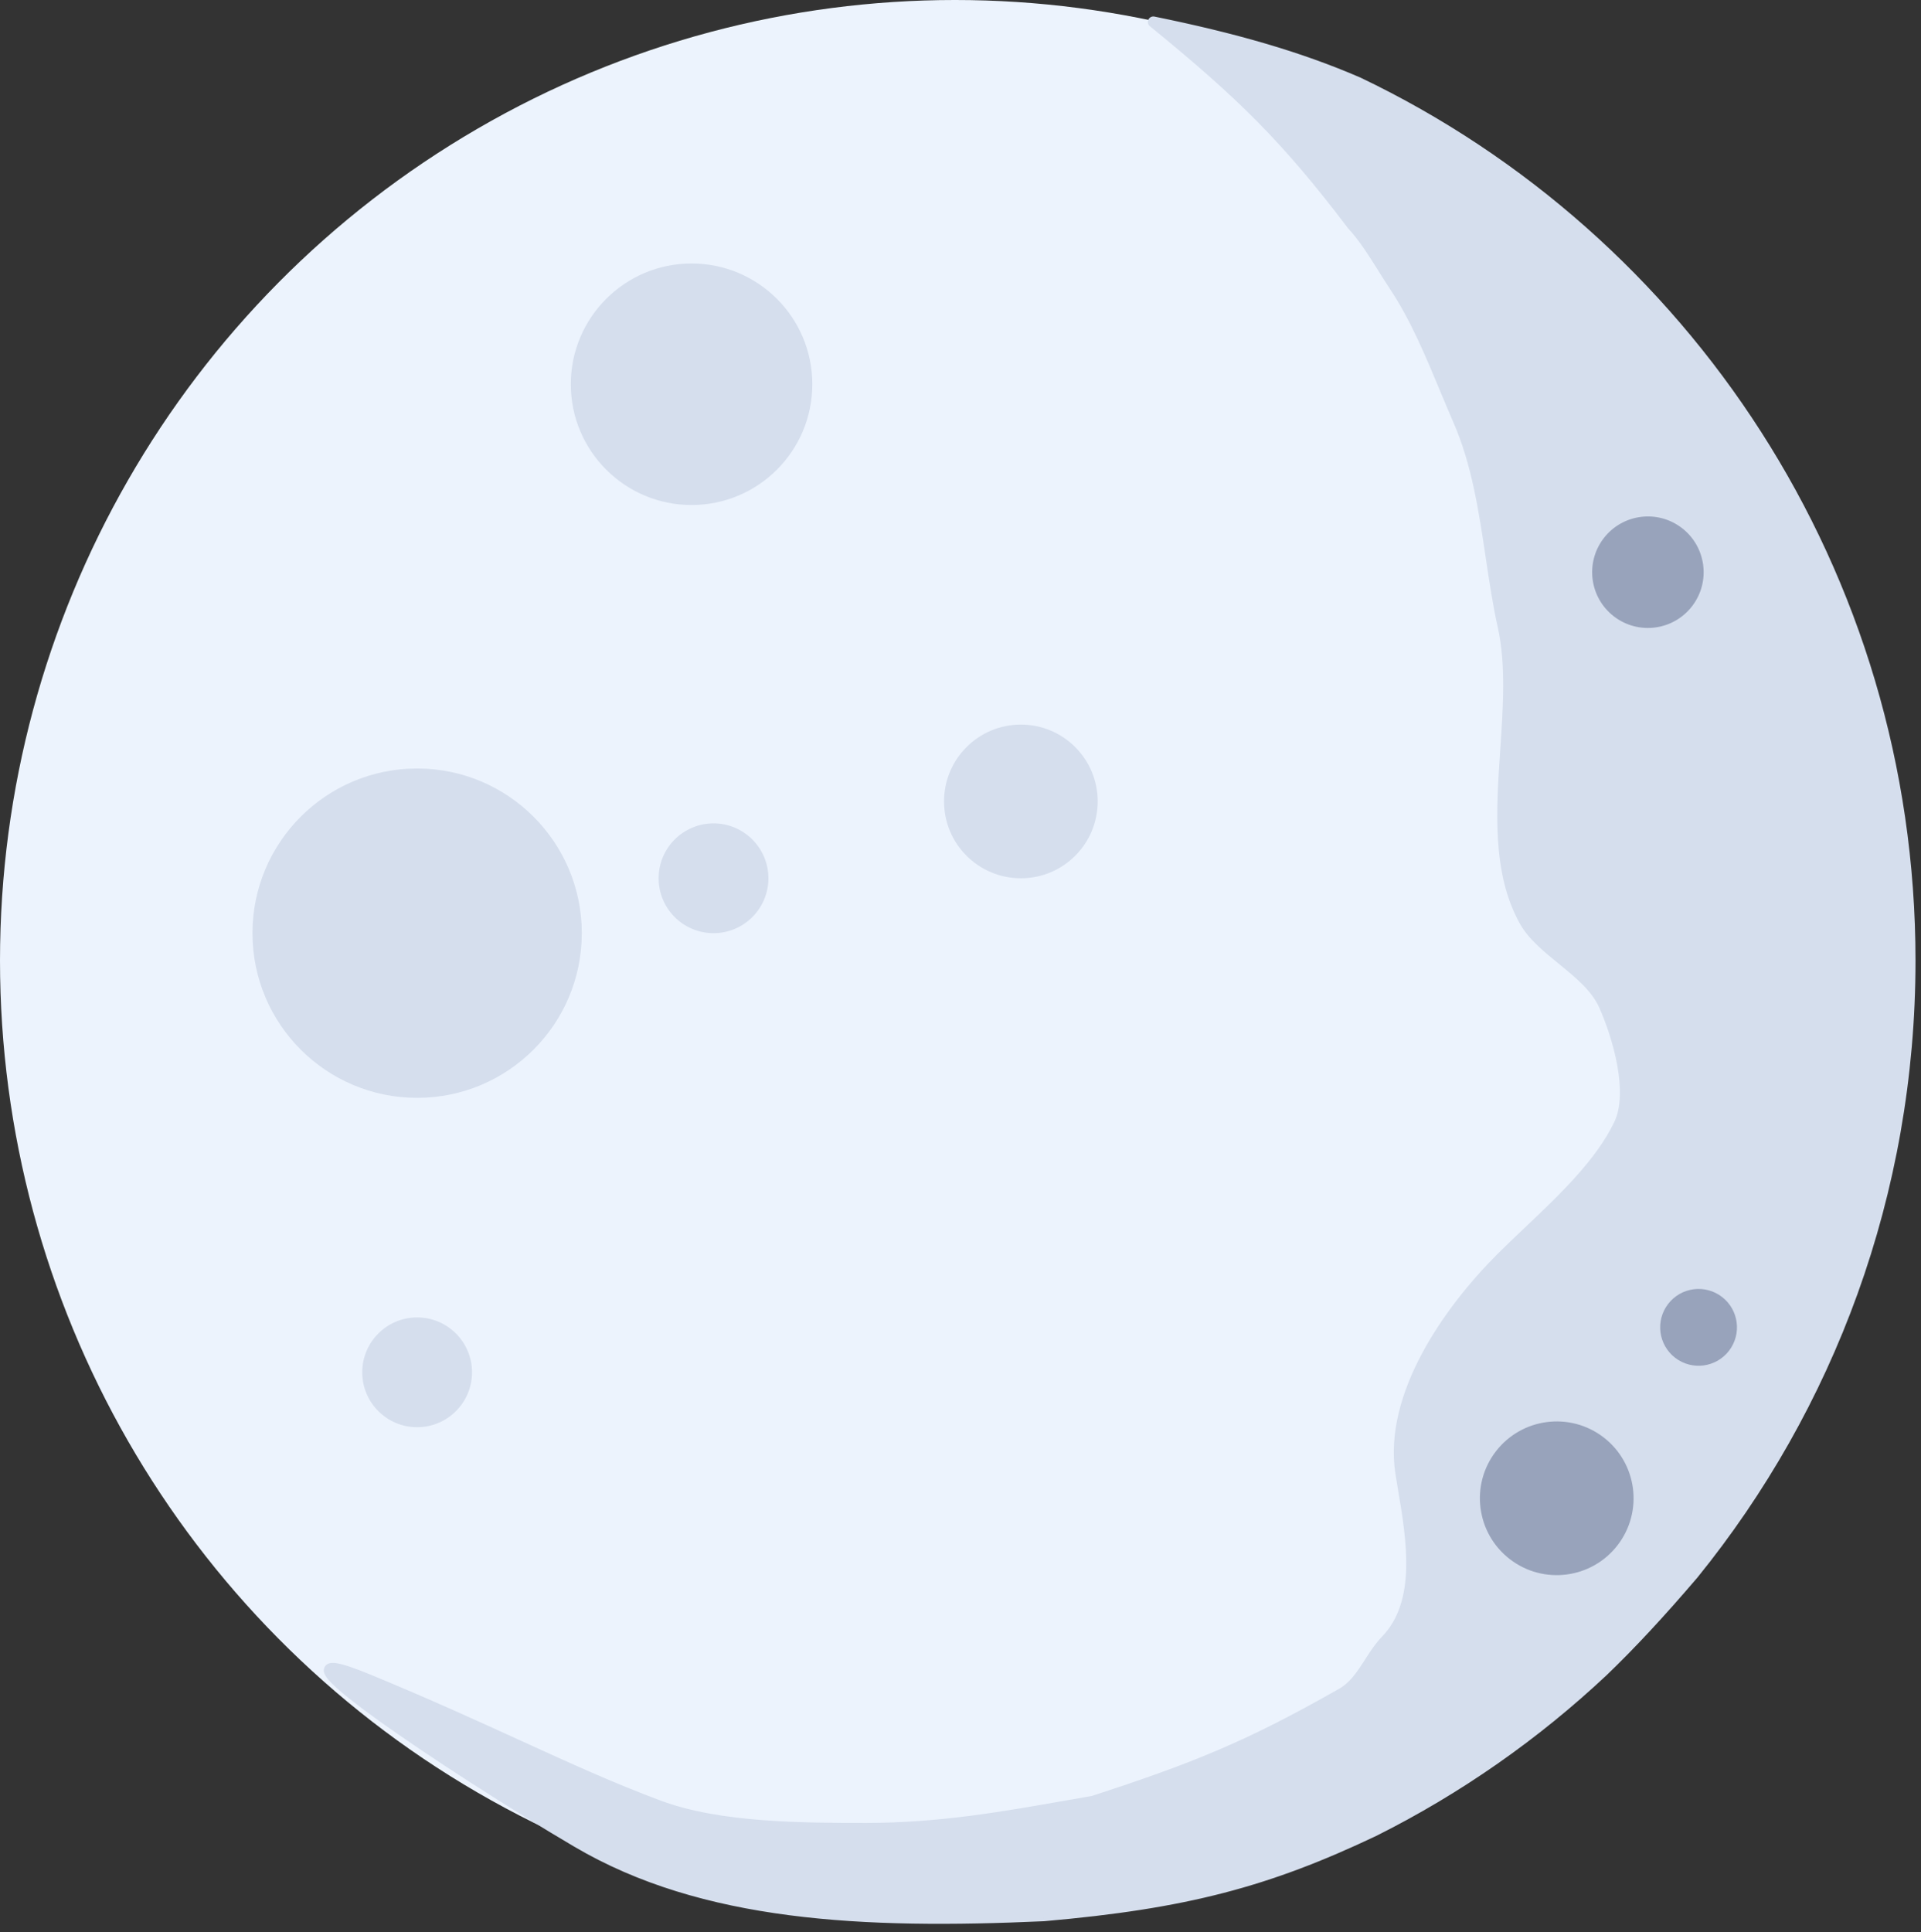 <svg width="175" height="176" viewBox="0 0 175 176" fill="none" xmlns="http://www.w3.org/2000/svg">
<rect x="0" y="0" width="175" height="176" fill="#333333" stroke="none"/>
<ellipse cx="87" cy="87.5" rx="87" ry="87.5" fill="#ECF3FD"/>
<path fill-rule="evenodd" clip-rule="evenodd" d="M154.247 143.375C166.595 128.139 174 108.689 174 87.5C174 52.205 153.455 21.736 123.736 7.527C118.292 5.169 112.403 3.493 105.066 2C113.114 8.559 117.173 12.543 123.191 20.475C124.223 21.581 125.149 23.058 126.027 24.459C126.367 25.002 126.7 25.533 127.029 26.027C128.926 28.873 130.306 32.185 131.641 35.393C132.046 36.364 132.446 37.326 132.856 38.262C134.565 42.169 135.208 46.48 135.839 50.707C136.161 52.863 136.479 54.996 136.934 57.043C137.696 60.474 137.434 64.376 137.17 68.31C136.798 73.844 136.422 79.441 138.888 83.879C139.624 85.205 140.957 86.29 142.31 87.392C143.847 88.645 145.41 89.918 146.153 91.59C147.399 94.393 148.898 99.486 147.524 102.385C145.832 105.958 142.357 109.249 139.221 112.218C138.361 113.032 137.527 113.822 136.763 114.586C131.96 119.389 126.527 127.106 127.612 134.156C127.689 134.658 127.778 135.187 127.87 135.734C128.622 140.207 129.59 145.965 126.275 149.407C125.678 150.027 125.216 150.746 124.76 151.455C124.032 152.588 123.318 153.698 122.094 154.342C113.731 159.097 108.747 161.098 99.577 164.075C98.882 164.196 98.197 164.317 97.518 164.436C91.228 165.543 85.551 166.543 78.911 166.543C73.222 166.543 65.567 166.543 60.066 164.5C55.774 162.906 51.769 161.077 47.203 158.992C43.259 157.19 38.896 155.198 33.566 153C22.066 148.257 41.066 161 52.566 167.777C64.067 174.553 78.648 175.241 95.066 174.5C108.024 173.374 115.487 171.368 125.164 166.774C132.821 162.941 139.844 158.019 146.033 152.21C148.527 149.813 151.165 146.984 154.247 143.375Z" fill="#D5DEED"/>
<path d="M154.247 143.375L154.627 143.7L154.635 143.69L154.247 143.375ZM123.736 7.527L123.952 7.076C123.947 7.073 123.941 7.071 123.935 7.068L123.736 7.527ZM105.066 2L105.166 1.51C104.941 1.464 104.713 1.578 104.615 1.786C104.516 1.994 104.572 2.242 104.751 2.388L105.066 2ZM123.191 20.475L122.793 20.777C122.803 20.791 122.814 20.804 122.825 20.816L123.191 20.475ZM126.027 24.459L125.603 24.724L125.603 24.724L126.027 24.459ZM127.029 26.027L127.445 25.75V25.75L127.029 26.027ZM131.641 35.393L131.18 35.585L131.641 35.393ZM132.856 38.262L133.314 38.062V38.062L132.856 38.262ZM135.839 50.707L136.334 50.633L135.839 50.707ZM136.934 57.043L136.446 57.152V57.152L136.934 57.043ZM137.17 68.31L136.671 68.276L137.17 68.31ZM138.888 83.879L139.325 83.636L138.888 83.879ZM142.31 87.392L142.625 87.005L142.31 87.392ZM146.153 91.59L146.61 91.387L146.153 91.59ZM147.524 102.385L147.072 102.171L147.524 102.385ZM139.221 112.218L139.565 112.581L139.221 112.218ZM127.612 134.156L127.118 134.232L127.612 134.156ZM127.87 135.734L127.377 135.817L127.87 135.734ZM126.275 149.407L125.915 149.06L126.275 149.407ZM124.76 151.455L125.181 151.725L124.76 151.455ZM122.094 154.342L121.861 153.9C121.857 153.902 121.852 153.905 121.847 153.907L122.094 154.342ZM99.577 164.075L99.663 164.568C99.686 164.564 99.709 164.558 99.732 164.551L99.577 164.075ZM97.518 164.436L97.431 163.944L97.518 164.436ZM60.066 164.5L59.892 164.969H59.892L60.066 164.5ZM47.203 158.992L46.995 159.446L47.203 158.992ZM33.566 153L33.757 152.538H33.757L33.566 153ZM52.566 167.777L52.82 167.346L52.566 167.777ZM95.066 174.5L95.089 174.999C95.096 174.999 95.103 174.999 95.11 174.998L95.066 174.5ZM125.164 166.774L125.378 167.226L125.388 167.221L125.164 166.774ZM146.033 152.21L146.375 152.574L146.379 152.57L146.033 152.21ZM173.5 87.5C173.5 108.571 166.137 127.91 153.858 143.061L154.635 143.69C167.054 128.368 174.5 108.808 174.5 87.5H173.5ZM123.521 7.978C153.071 22.106 173.5 52.404 173.5 87.5H174.5C174.5 52.006 153.839 21.365 123.952 7.076L123.521 7.978ZM104.967 2.49C112.283 3.979 118.136 5.646 123.538 7.986L123.935 7.068C118.448 4.692 112.522 3.008 105.166 1.51L104.967 2.49ZM123.589 20.173C117.543 12.203 113.454 8.192 105.382 1.612L104.751 2.388C112.773 8.927 116.803 12.882 122.793 20.777L123.589 20.173ZM126.45 24.193C125.579 22.803 124.628 21.282 123.556 20.134L122.825 20.816C123.819 21.881 124.719 23.313 125.603 24.724L126.45 24.193ZM127.445 25.75C127.121 25.263 126.791 24.737 126.45 24.193L125.603 24.724C125.943 25.266 126.279 25.803 126.613 26.305L127.445 25.75ZM132.103 35.2C130.771 32.002 129.374 28.643 127.445 25.75L126.613 26.305C128.479 29.103 129.84 32.369 131.18 35.585L132.103 35.2ZM133.314 38.062C132.906 37.13 132.507 36.173 132.103 35.2L131.18 35.585C131.584 36.556 131.986 37.522 132.398 38.463L133.314 38.062ZM136.334 50.633C135.705 46.419 135.054 42.04 133.314 38.062L132.398 38.463C134.076 42.298 134.712 46.542 135.345 50.781L136.334 50.633ZM137.422 56.935C136.972 54.908 136.656 52.792 136.334 50.633L135.345 50.781C135.666 52.933 135.987 55.085 136.446 57.152L137.422 56.935ZM137.669 68.344C137.932 64.428 138.203 60.449 137.422 56.935L136.446 57.152C137.19 60.499 136.937 64.324 136.671 68.276L137.669 68.344ZM139.325 83.636C136.945 79.352 137.294 73.918 137.669 68.344L136.671 68.276C136.302 73.769 135.9 79.53 138.45 84.121L139.325 83.636ZM142.625 87.005C141.252 85.886 140.005 84.861 139.325 83.636L138.45 84.121C139.243 85.548 140.662 86.695 141.994 87.78L142.625 87.005ZM146.61 91.387C145.81 89.585 144.139 88.237 142.625 87.005L141.994 87.78C143.556 89.052 145.011 90.251 145.696 91.793L146.61 91.387ZM147.976 102.6C148.732 101.004 148.677 98.875 148.313 96.863C147.946 94.83 147.246 92.817 146.61 91.387L145.696 91.793C146.307 93.166 146.979 95.101 147.329 97.04C147.683 99 147.69 100.867 147.072 102.171L147.976 102.6ZM139.565 112.581C142.68 109.631 146.236 106.274 147.976 102.6L147.072 102.171C145.428 105.642 142.033 108.866 138.877 111.855L139.565 112.581ZM137.116 114.94C137.875 114.181 138.704 113.396 139.565 112.581L138.877 111.855C138.019 112.668 137.18 113.462 136.409 114.233L137.116 114.94ZM128.106 134.08C127.587 130.704 128.624 127.126 130.421 123.764C132.214 120.408 134.739 117.317 137.116 114.94L136.409 114.233C133.983 116.659 131.391 119.827 129.539 123.293C127.689 126.753 126.553 130.558 127.118 134.232L128.106 134.08ZM128.363 135.651C128.271 135.103 128.183 134.578 128.106 134.08L127.118 134.232C127.196 134.738 127.285 135.27 127.377 135.817L128.363 135.651ZM126.636 149.754C128.413 147.907 129.017 145.464 129.097 142.973C129.178 140.486 128.738 137.878 128.363 135.651L127.377 135.817C127.755 138.063 128.174 140.571 128.098 142.941C128.021 145.308 127.452 147.465 125.915 149.06L126.636 149.754ZM125.181 151.725C125.641 151.01 126.078 150.333 126.636 149.754L125.915 149.06C125.278 149.721 124.791 150.482 124.34 151.185L125.181 151.725ZM122.327 154.784C123.686 154.069 124.464 152.84 125.181 151.725L124.34 151.185C123.599 152.337 122.951 153.326 121.861 153.9L122.327 154.784ZM99.732 164.551C108.925 161.565 113.942 159.552 122.341 154.777L121.847 153.907C113.52 158.642 108.568 160.63 99.423 163.6L99.732 164.551ZM97.605 164.929C98.283 164.809 98.969 164.689 99.663 164.568L99.492 163.583C98.796 163.704 98.11 163.824 97.431 163.944L97.605 164.929ZM78.911 167.043C85.6 167.043 91.319 166.035 97.605 164.929L97.431 163.944C91.138 165.052 85.501 166.043 78.911 166.043V167.043ZM59.892 164.969C65.494 167.049 73.251 167.043 78.911 167.043V166.043C73.195 166.043 65.639 166.036 60.241 164.031L59.892 164.969ZM46.995 159.446C51.559 161.53 55.58 163.367 59.892 164.969L60.241 164.031C55.968 162.444 51.98 160.623 47.41 158.537L46.995 159.446ZM33.376 153.462C38.696 155.656 43.051 157.645 46.995 159.446L47.41 158.537C43.466 156.736 39.096 154.74 33.757 152.538L33.376 153.462ZM52.82 167.346C47.079 163.963 39.468 159.092 34.735 155.664C33.551 154.807 32.555 154.045 31.814 153.422C31.443 153.11 31.142 152.838 30.916 152.609C30.683 152.373 30.556 152.21 30.506 152.116C30.479 152.067 30.499 152.083 30.5 152.145C30.501 152.24 30.454 152.358 30.353 152.43C30.284 152.479 30.239 152.47 30.29 152.467C30.331 152.465 30.407 152.469 30.528 152.489C31.024 152.57 31.937 152.869 33.376 153.462L33.757 152.538C32.321 151.945 31.312 151.605 30.691 151.502C30.532 151.476 30.379 151.461 30.239 151.469C30.109 151.475 29.931 151.503 29.775 151.614C29.586 151.747 29.497 151.952 29.5 152.159C29.503 152.333 29.568 152.484 29.627 152.593C29.748 152.817 29.958 153.062 30.205 153.312C30.461 153.57 30.787 153.864 31.17 154.187C31.937 154.832 32.956 155.61 34.148 156.473C38.914 159.925 46.554 164.814 52.313 168.207L52.82 167.346ZM95.044 174.001C78.627 174.741 64.181 174.041 52.82 167.346L52.313 168.207C63.951 175.066 78.668 175.74 95.089 174.999L95.044 174.001ZM124.95 166.323C115.333 170.888 107.93 172.88 95.023 174.002L95.11 174.998C108.119 173.867 115.641 171.849 125.378 167.226L124.95 166.323ZM145.69 151.845C139.536 157.622 132.553 162.516 124.94 166.327L125.388 167.221C133.088 163.366 140.151 158.416 146.375 152.574L145.69 151.845ZM153.866 143.051C150.792 146.651 148.166 149.467 145.686 151.849L146.379 152.57C148.888 150.159 151.537 147.318 154.627 143.7L153.866 143.051Z" fill="#D5DEED"/>
<circle cx="38" cy="85" r="15" fill="#D5DEED"/>
<circle cx="63" cy="35" r="11" fill="#D5DEED"/>
<circle cx="65" cy="80" r="5" fill="#D5DEED"/>
<circle cx="38" cy="125" r="5" fill="#D5DEED"/>
<circle cx="93" cy="73" r="7" fill="#D5DEED"/>
<circle cx="154.737" cy="120.905" r="3.498" transform="rotate(127.563 154.737 120.905)" fill="#98A3BB"/>
<circle cx="150.121" cy="52.121" r="5.078" transform="rotate(127.563 150.121 52.121)" fill="#98A3BB"/>
<circle cx="141.816" cy="136.474" r="7" transform="rotate(127.563 141.816 136.474)" fill="#98A3BB"/>
</svg>
